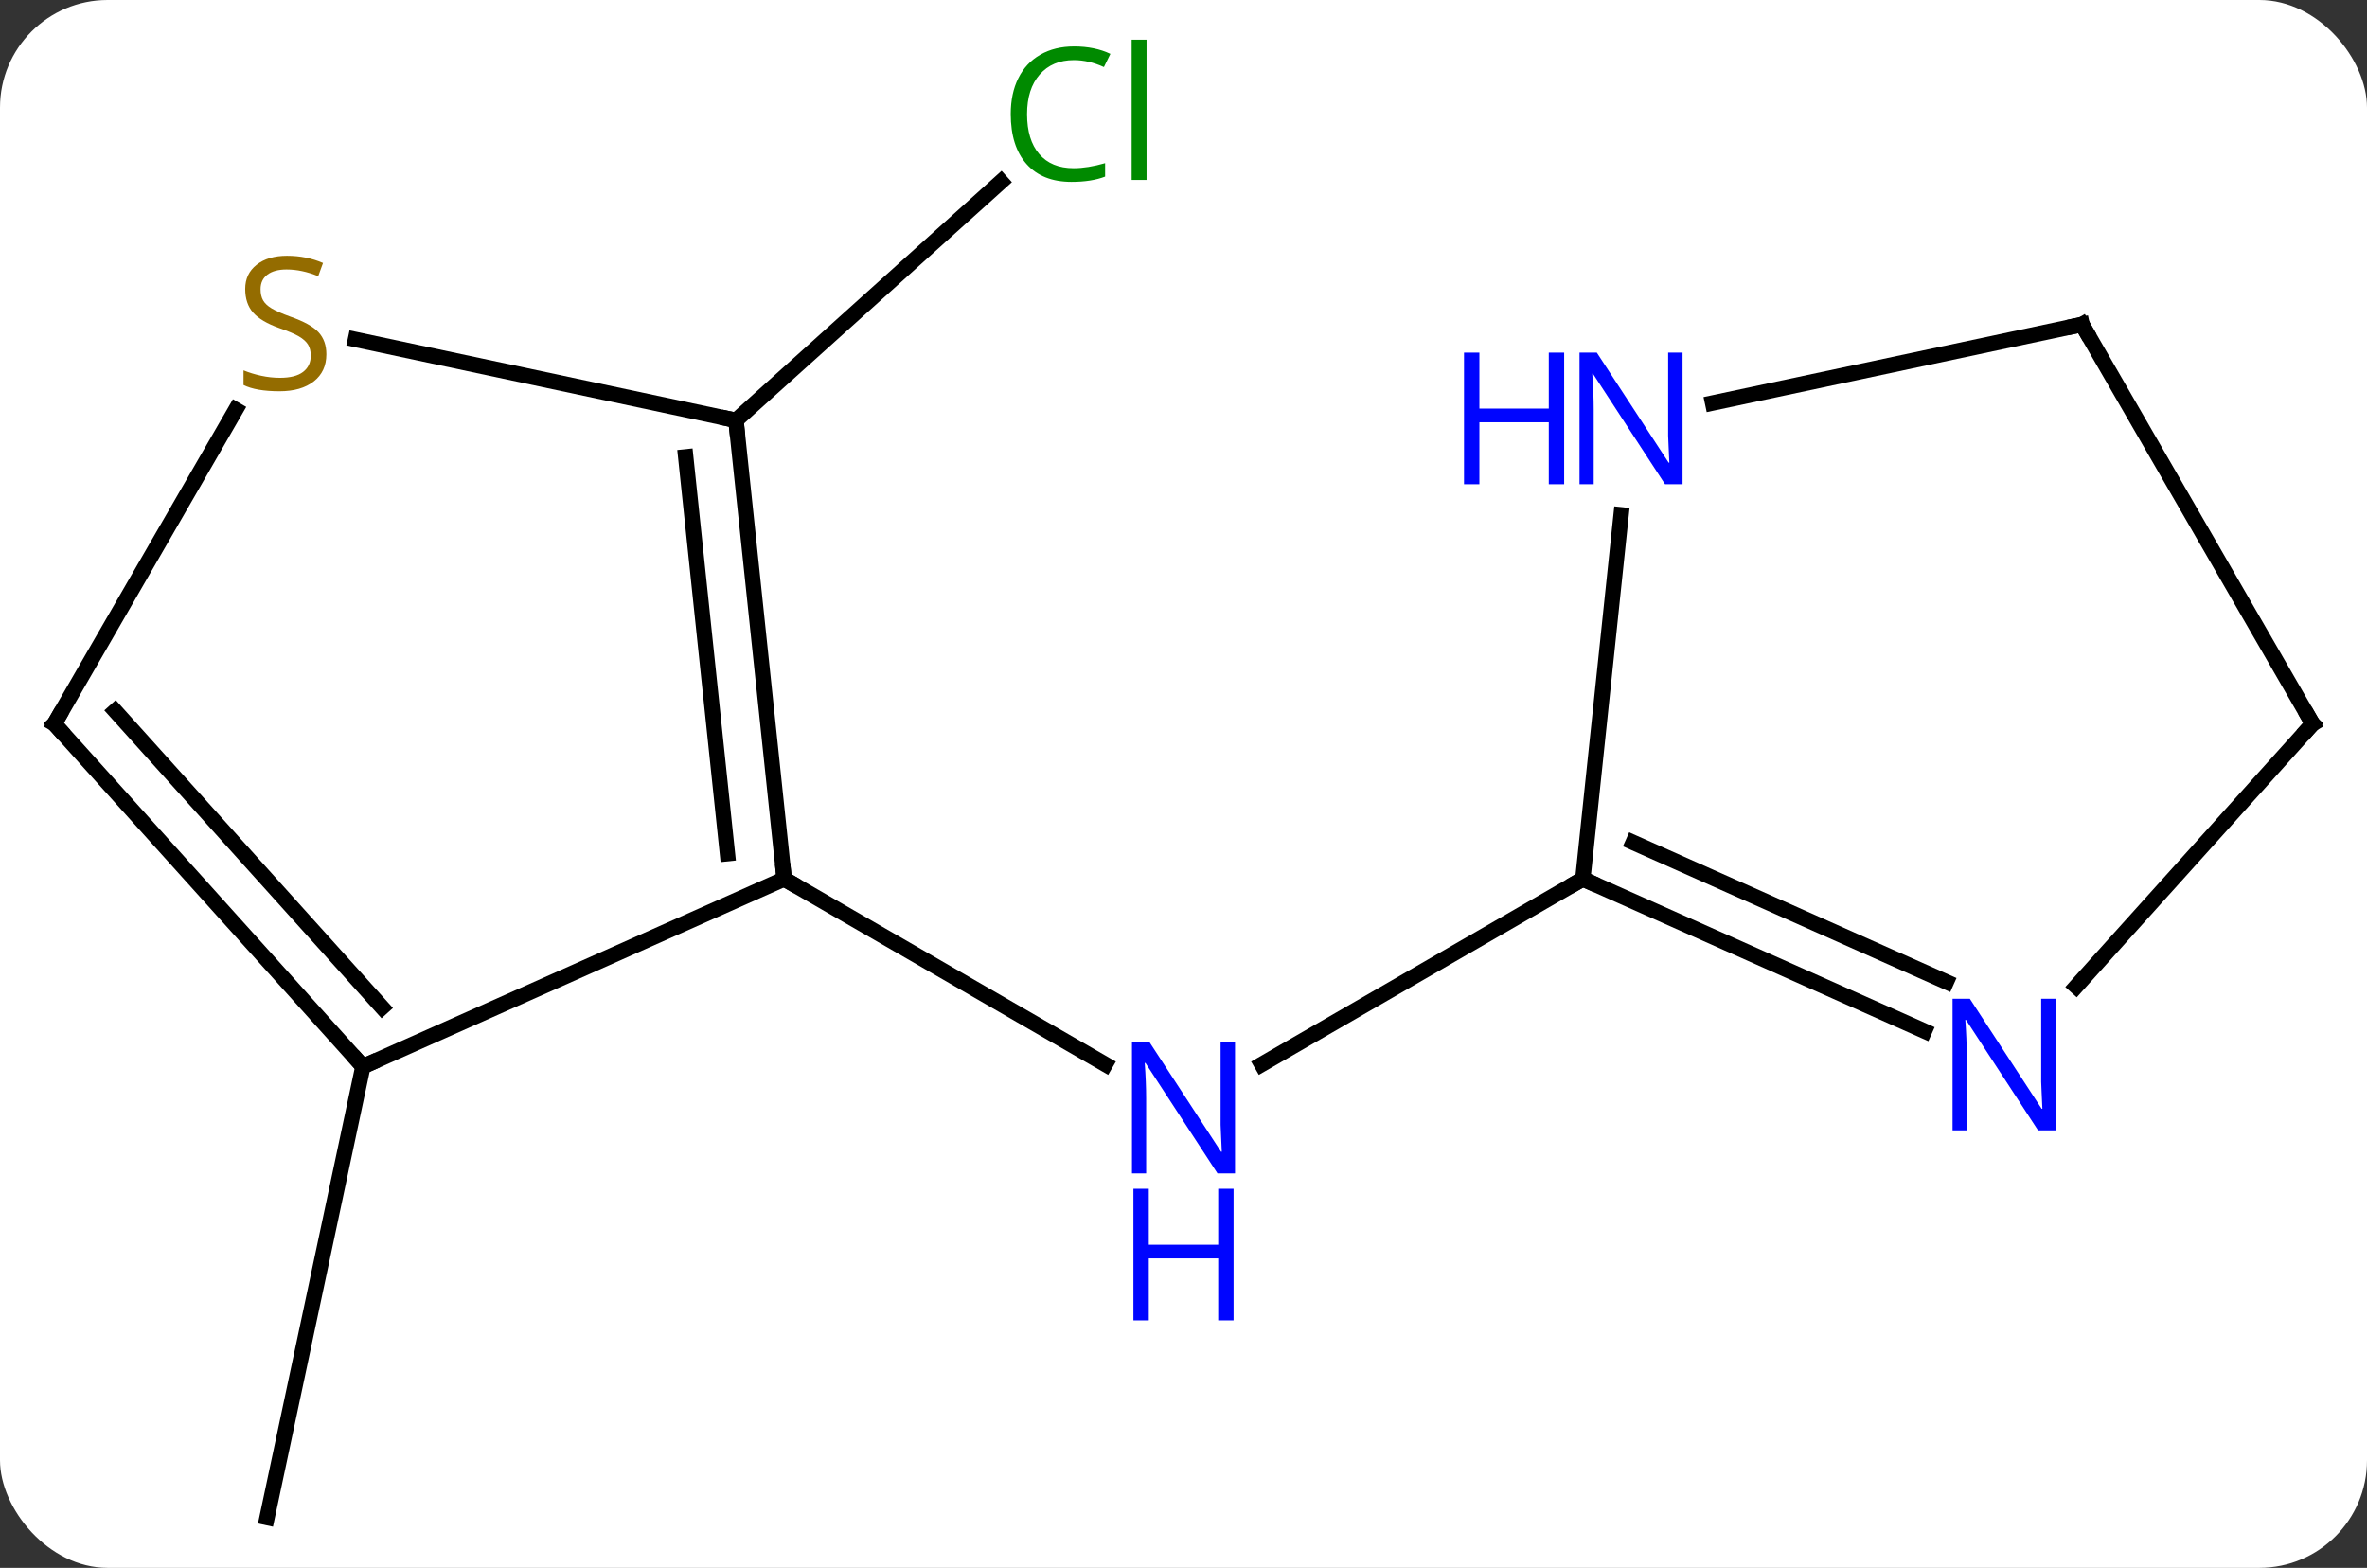 <svg width="154" viewBox="0 0 154 102" style="fill-opacity:1; color-rendering:auto; color-interpolation:auto; text-rendering:auto; stroke:black; stroke-linecap:square; stroke-miterlimit:10; shape-rendering:auto; stroke-opacity:1; fill:black; stroke-dasharray:none; font-weight:normal; stroke-width:1; font-family:'Open Sans'; font-style:normal; stroke-linejoin:miter; font-size:12; stroke-dashoffset:0; image-rendering:auto;" height="102" class="cas-substance-image" xmlns:xlink="http://www.w3.org/1999/xlink" xmlns="http://www.w3.org/2000/svg"><rect x="0" y="0" width="154" height="102" fill="#333333" stroke="none"/><svg class="cas-substance-single-component"><rect y="0" x="0" width="154" stroke="none" ry="7" rx="7" height="102" fill="white" class="cas-substance-group"/><svg y="0" x="0" width="154" viewBox="0 0 154 102" style="fill:black;" height="102" class="cas-substance-single-component-image"><svg><g><g transform="translate(77,53)" style="text-rendering:geometricPrecision; color-rendering:optimizeQuality; color-interpolation:linearRGB; stroke-linecap:butt; image-rendering:optimizeQuality;"><line y2="4.182" y1="16.247" x2="-25.98" x1="-5.084" style="fill:none;"/><line y2="4.182" y1="16.247" x2="25.98" x1="5.084" style="fill:none;"/><line y2="16.383" y1="45.729" x2="-53.388" x1="-59.625" style="fill:none;"/><line y2="-25.653" y1="-41.182" x2="-29.118" x1="-11.871" style="fill:none;"/><line y2="16.383" y1="4.182" x2="-53.388" x1="-25.98" style="fill:none;"/><line y2="-25.653" y1="4.182" x2="-29.118" x1="-25.98" style="fill:none;"/><line y2="-23.277" y1="2.538" x2="-32.387" x1="-29.672" style="fill:none;"/><line y2="-5.91" y1="16.383" x2="-73.461" x1="-53.388" style="fill:none;"/><line y2="-6.75" y1="12.539" x2="-69.508" x1="-52.139" style="fill:none;"/><line y2="-30.915" y1="-25.653" x2="-53.873" x1="-29.118" style="fill:none;"/><line y2="-26.346" y1="-5.91" x2="-61.662" x1="-73.461" style="fill:none;"/><line y2="-19.508" y1="4.182" x2="28.472" x1="25.98" style="fill:none;"/><line y2="14.078" y1="4.182" x2="48.209" x1="25.98" style="fill:none;"/><line y2="10.88" y1="1.806" x2="49.633" x1="29.25" style="fill:none;"/><line y2="-31.89" y1="-26.781" x2="58.461" x1="34.426" style="fill:none;"/><line y2="-5.91" y1="11.175" x2="73.461" x1="58.078" style="fill:none;"/><line y2="-5.91" y1="-31.89" x2="73.461" x1="58.461" style="fill:none;"/></g><g transform="translate(77,53)" style="fill:rgb(0,5,255); text-rendering:geometricPrecision; color-rendering:optimizeQuality; image-rendering:optimizeQuality; font-family:'Open Sans'; stroke:rgb(0,5,255); color-interpolation:linearRGB;"><path style="stroke:none;" d="M3.352 23.338 L2.211 23.338 L-2.477 16.151 L-2.523 16.151 Q-2.43 17.416 -2.43 18.463 L-2.43 23.338 L-3.352 23.338 L-3.352 14.776 L-2.227 14.776 L2.445 21.932 L2.492 21.932 Q2.492 21.776 2.445 20.916 Q2.398 20.057 2.414 19.682 L2.414 14.776 L3.352 14.776 L3.352 23.338 Z"/><path style="stroke:none;" d="M3.258 32.901 L2.258 32.901 L2.258 28.869 L-2.258 28.869 L-2.258 32.901 L-3.258 32.901 L-3.258 24.338 L-2.258 24.338 L-2.258 27.979 L2.258 27.979 L2.258 24.338 L3.258 24.338 L3.258 32.901 Z"/><path style="fill:rgb(0,138,0); stroke:none;" d="M-7.131 -49.088 Q-8.537 -49.088 -9.357 -48.151 Q-10.178 -47.213 -10.178 -45.573 Q-10.178 -43.901 -9.388 -42.979 Q-8.599 -42.057 -7.146 -42.057 Q-6.24 -42.057 -5.099 -42.385 L-5.099 -41.51 Q-5.99 -41.166 -7.287 -41.166 Q-9.178 -41.166 -10.209 -42.323 Q-11.24 -43.479 -11.24 -45.588 Q-11.24 -46.916 -10.748 -47.909 Q-10.256 -48.901 -9.318 -49.44 Q-8.381 -49.979 -7.115 -49.979 Q-5.771 -49.979 -4.756 -49.495 L-5.178 -48.635 Q-6.162 -49.088 -7.131 -49.088 ZM-2.404 -41.291 L-3.373 -41.291 L-3.373 -50.416 L-2.404 -50.416 L-2.404 -41.291 Z"/></g><g transform="translate(77,53)" style="stroke-linecap:butt; text-rendering:geometricPrecision; color-rendering:optimizeQuality; image-rendering:optimizeQuality; font-family:'Open Sans'; color-interpolation:linearRGB; stroke-miterlimit:5;"><path style="fill:none;" d="M-26.032 3.685 L-25.98 4.182 L-25.547 4.432"/><path style="fill:none;" d="M-53.723 16.011 L-53.388 16.383 L-52.931 16.18"/><path style="fill:none;" d="M-29.066 -25.156 L-29.118 -25.653 L-29.607 -25.757"/><path style="fill:none;" d="M-73.126 -5.538 L-73.461 -5.91 L-73.211 -6.343"/><path style="fill:rgb(148,108,0); stroke:none;" d="M-55.766 -29.953 Q-55.766 -28.828 -56.586 -28.187 Q-57.406 -27.546 -58.813 -27.546 Q-60.344 -27.546 -61.156 -27.953 L-61.156 -28.906 Q-60.625 -28.687 -60.008 -28.554 Q-59.391 -28.421 -58.781 -28.421 Q-57.781 -28.421 -57.281 -28.804 Q-56.781 -29.187 -56.781 -29.859 Q-56.781 -30.296 -56.961 -30.585 Q-57.141 -30.874 -57.555 -31.117 Q-57.969 -31.359 -58.828 -31.656 Q-60.016 -32.078 -60.531 -32.663 Q-61.047 -33.249 -61.047 -34.203 Q-61.047 -35.187 -60.305 -35.773 Q-59.563 -36.359 -58.328 -36.359 Q-57.063 -36.359 -55.984 -35.89 L-56.297 -35.031 Q-57.359 -35.468 -58.359 -35.468 Q-59.156 -35.468 -59.602 -35.132 Q-60.047 -34.796 -60.047 -34.187 Q-60.047 -33.749 -59.883 -33.46 Q-59.719 -33.171 -59.328 -32.937 Q-58.938 -32.703 -58.125 -32.406 Q-56.781 -31.937 -56.273 -31.382 Q-55.766 -30.828 -55.766 -29.953 Z"/><path style="fill:none;" d="M26.437 4.385 L25.98 4.182 L25.547 4.432"/><path style="fill:rgb(0,5,255); stroke:none;" d="M32.47 -21.497 L31.329 -21.497 L26.641 -28.684 L26.595 -28.684 Q26.688 -27.419 26.688 -26.372 L26.688 -21.497 L25.766 -21.497 L25.766 -30.059 L26.891 -30.059 L31.563 -22.903 L31.61 -22.903 Q31.61 -23.059 31.563 -23.919 Q31.516 -24.778 31.532 -25.153 L31.532 -30.059 L32.47 -30.059 L32.47 -21.497 Z"/><path style="fill:rgb(0,5,255); stroke:none;" d="M24.766 -21.497 L23.766 -21.497 L23.766 -25.528 L19.251 -25.528 L19.251 -21.497 L18.251 -21.497 L18.251 -30.059 L19.251 -30.059 L19.251 -26.419 L23.766 -26.419 L23.766 -30.059 L24.766 -30.059 L24.766 -21.497 Z"/><path style="fill:rgb(0,5,255); stroke:none;" d="M56.74 20.539 L55.599 20.539 L50.911 13.352 L50.865 13.352 Q50.958 14.617 50.958 15.664 L50.958 20.539 L50.036 20.539 L50.036 11.977 L51.161 11.977 L55.833 19.133 L55.88 19.133 Q55.88 18.977 55.833 18.117 Q55.786 17.258 55.802 16.883 L55.802 11.977 L56.74 11.977 L56.74 20.539 Z"/><path style="fill:none;" d="M57.972 -31.786 L58.461 -31.89 L58.711 -31.457"/><path style="fill:none;" d="M73.126 -5.538 L73.461 -5.91 L73.211 -6.343"/></g></g></svg></svg></svg></svg>